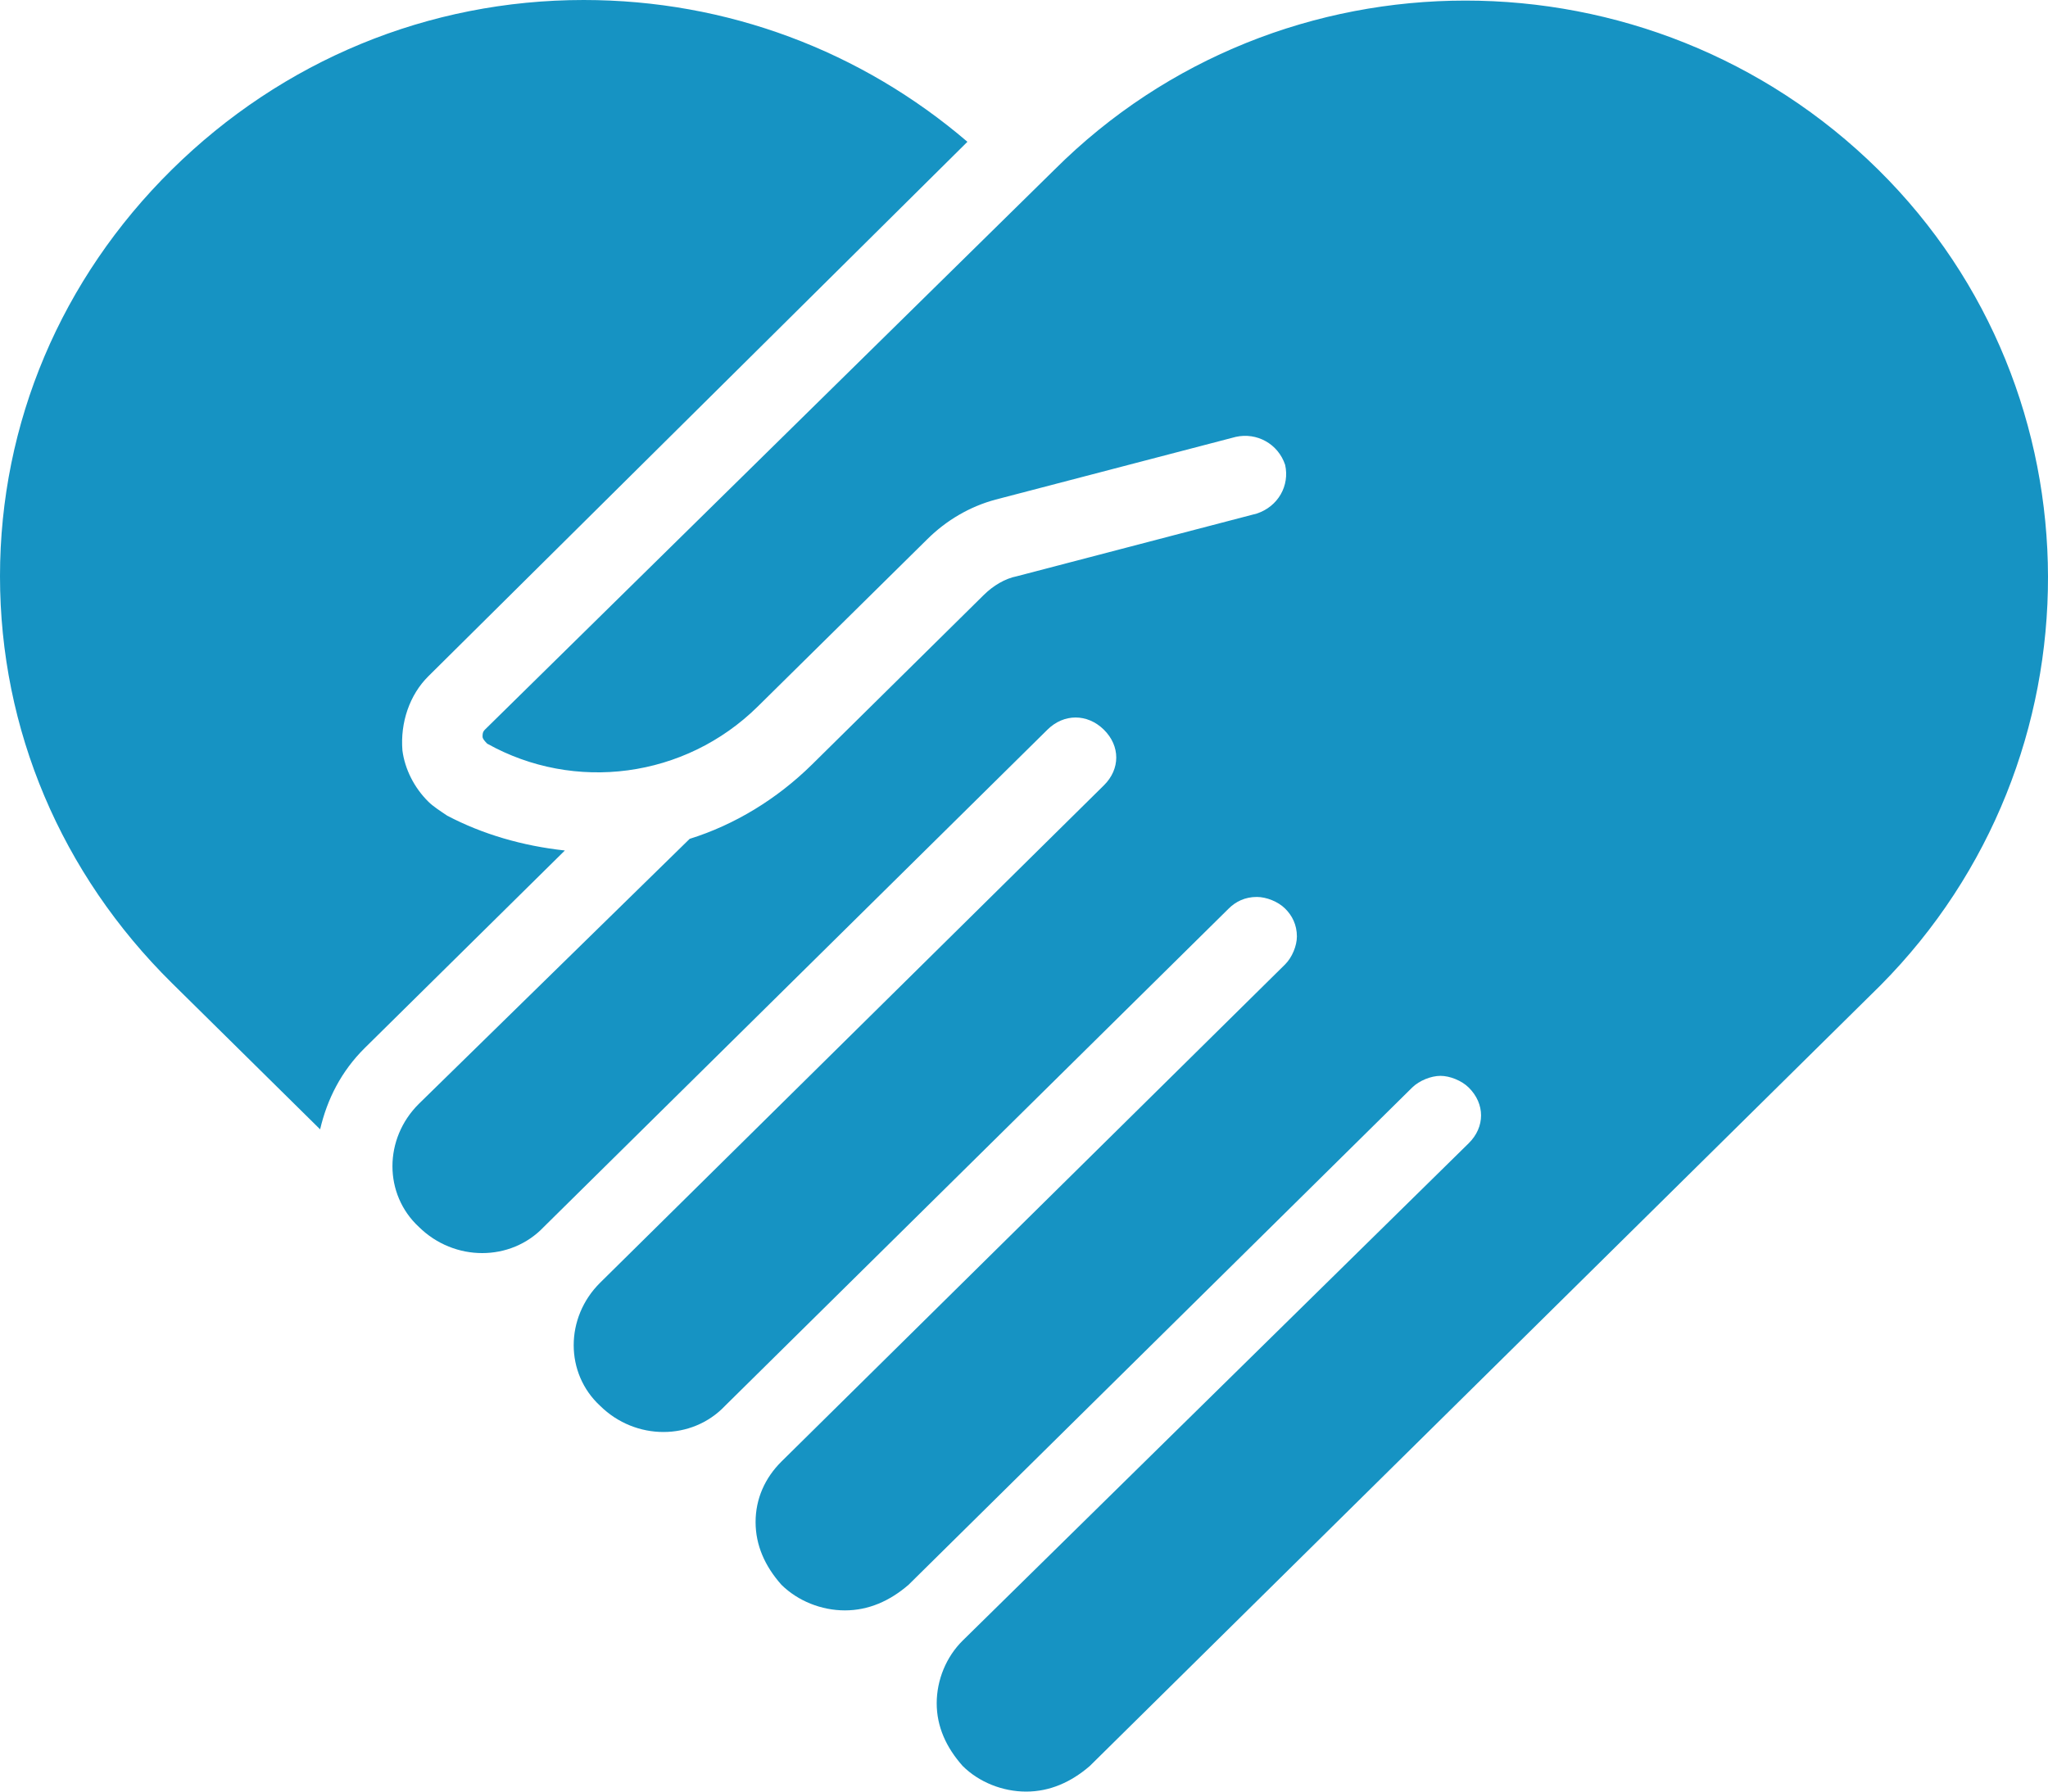 <svg width="16" height="14" viewBox="0 0 16 14" fill="none" xmlns="http://www.w3.org/2000/svg">
<path d="M4.413 6.646L2.85 8.189C2.666 8.371 2.556 8.589 2.501 8.825L1.342 7.681C0.478 6.827 0 5.702 0 4.503C0 3.305 0.478 2.179 1.342 1.326C2.207 0.472 3.347 0 4.56 0C5.682 0 6.73 0.399 7.558 1.108L3.347 5.284C3.2 5.429 3.126 5.647 3.144 5.865C3.163 6.01 3.236 6.156 3.347 6.265C3.383 6.301 3.439 6.337 3.494 6.374C3.77 6.519 4.082 6.61 4.413 6.646ZM14.674 1.326C12.89 -0.436 10.003 -0.436 8.238 1.326L3.788 5.702C3.77 5.72 3.77 5.738 3.77 5.756C3.77 5.774 3.788 5.792 3.806 5.811C4.487 6.192 5.351 6.083 5.921 5.52L7.245 4.213C7.392 4.067 7.576 3.958 7.778 3.904L9.654 3.414C9.819 3.377 9.985 3.468 10.04 3.632C10.077 3.795 9.985 3.958 9.819 4.013L7.944 4.503C7.852 4.521 7.76 4.576 7.686 4.649L6.344 5.974C6.068 6.246 5.737 6.446 5.388 6.555L3.273 8.625C2.997 8.898 2.997 9.333 3.273 9.588C3.549 9.86 3.99 9.86 4.248 9.588L8.183 5.702C8.311 5.575 8.495 5.575 8.624 5.702C8.753 5.829 8.753 6.01 8.624 6.137L4.689 10.023C4.413 10.296 4.413 10.732 4.689 10.986C4.965 11.258 5.406 11.258 5.664 10.986L9.599 7.1C9.654 7.045 9.727 7.009 9.819 7.009C9.893 7.009 9.985 7.045 10.04 7.1C10.095 7.154 10.132 7.227 10.132 7.318C10.132 7.39 10.095 7.481 10.04 7.536L6.105 11.421C5.976 11.549 5.903 11.712 5.903 11.894C5.903 12.075 5.976 12.239 6.105 12.384C6.234 12.511 6.417 12.584 6.601 12.584C6.785 12.584 6.951 12.511 7.098 12.384L11.033 8.498C11.088 8.444 11.18 8.407 11.254 8.407C11.327 8.407 11.419 8.444 11.474 8.498C11.603 8.625 11.603 8.807 11.474 8.934L7.521 12.82C7.392 12.947 7.318 13.128 7.318 13.31C7.318 13.492 7.392 13.655 7.521 13.8C7.649 13.927 7.833 14 8.017 14C8.201 14 8.367 13.927 8.514 13.8L14.692 7.699C16.439 5.938 16.439 3.069 14.674 1.326Z" fill="#1693C3"/>
</svg>
